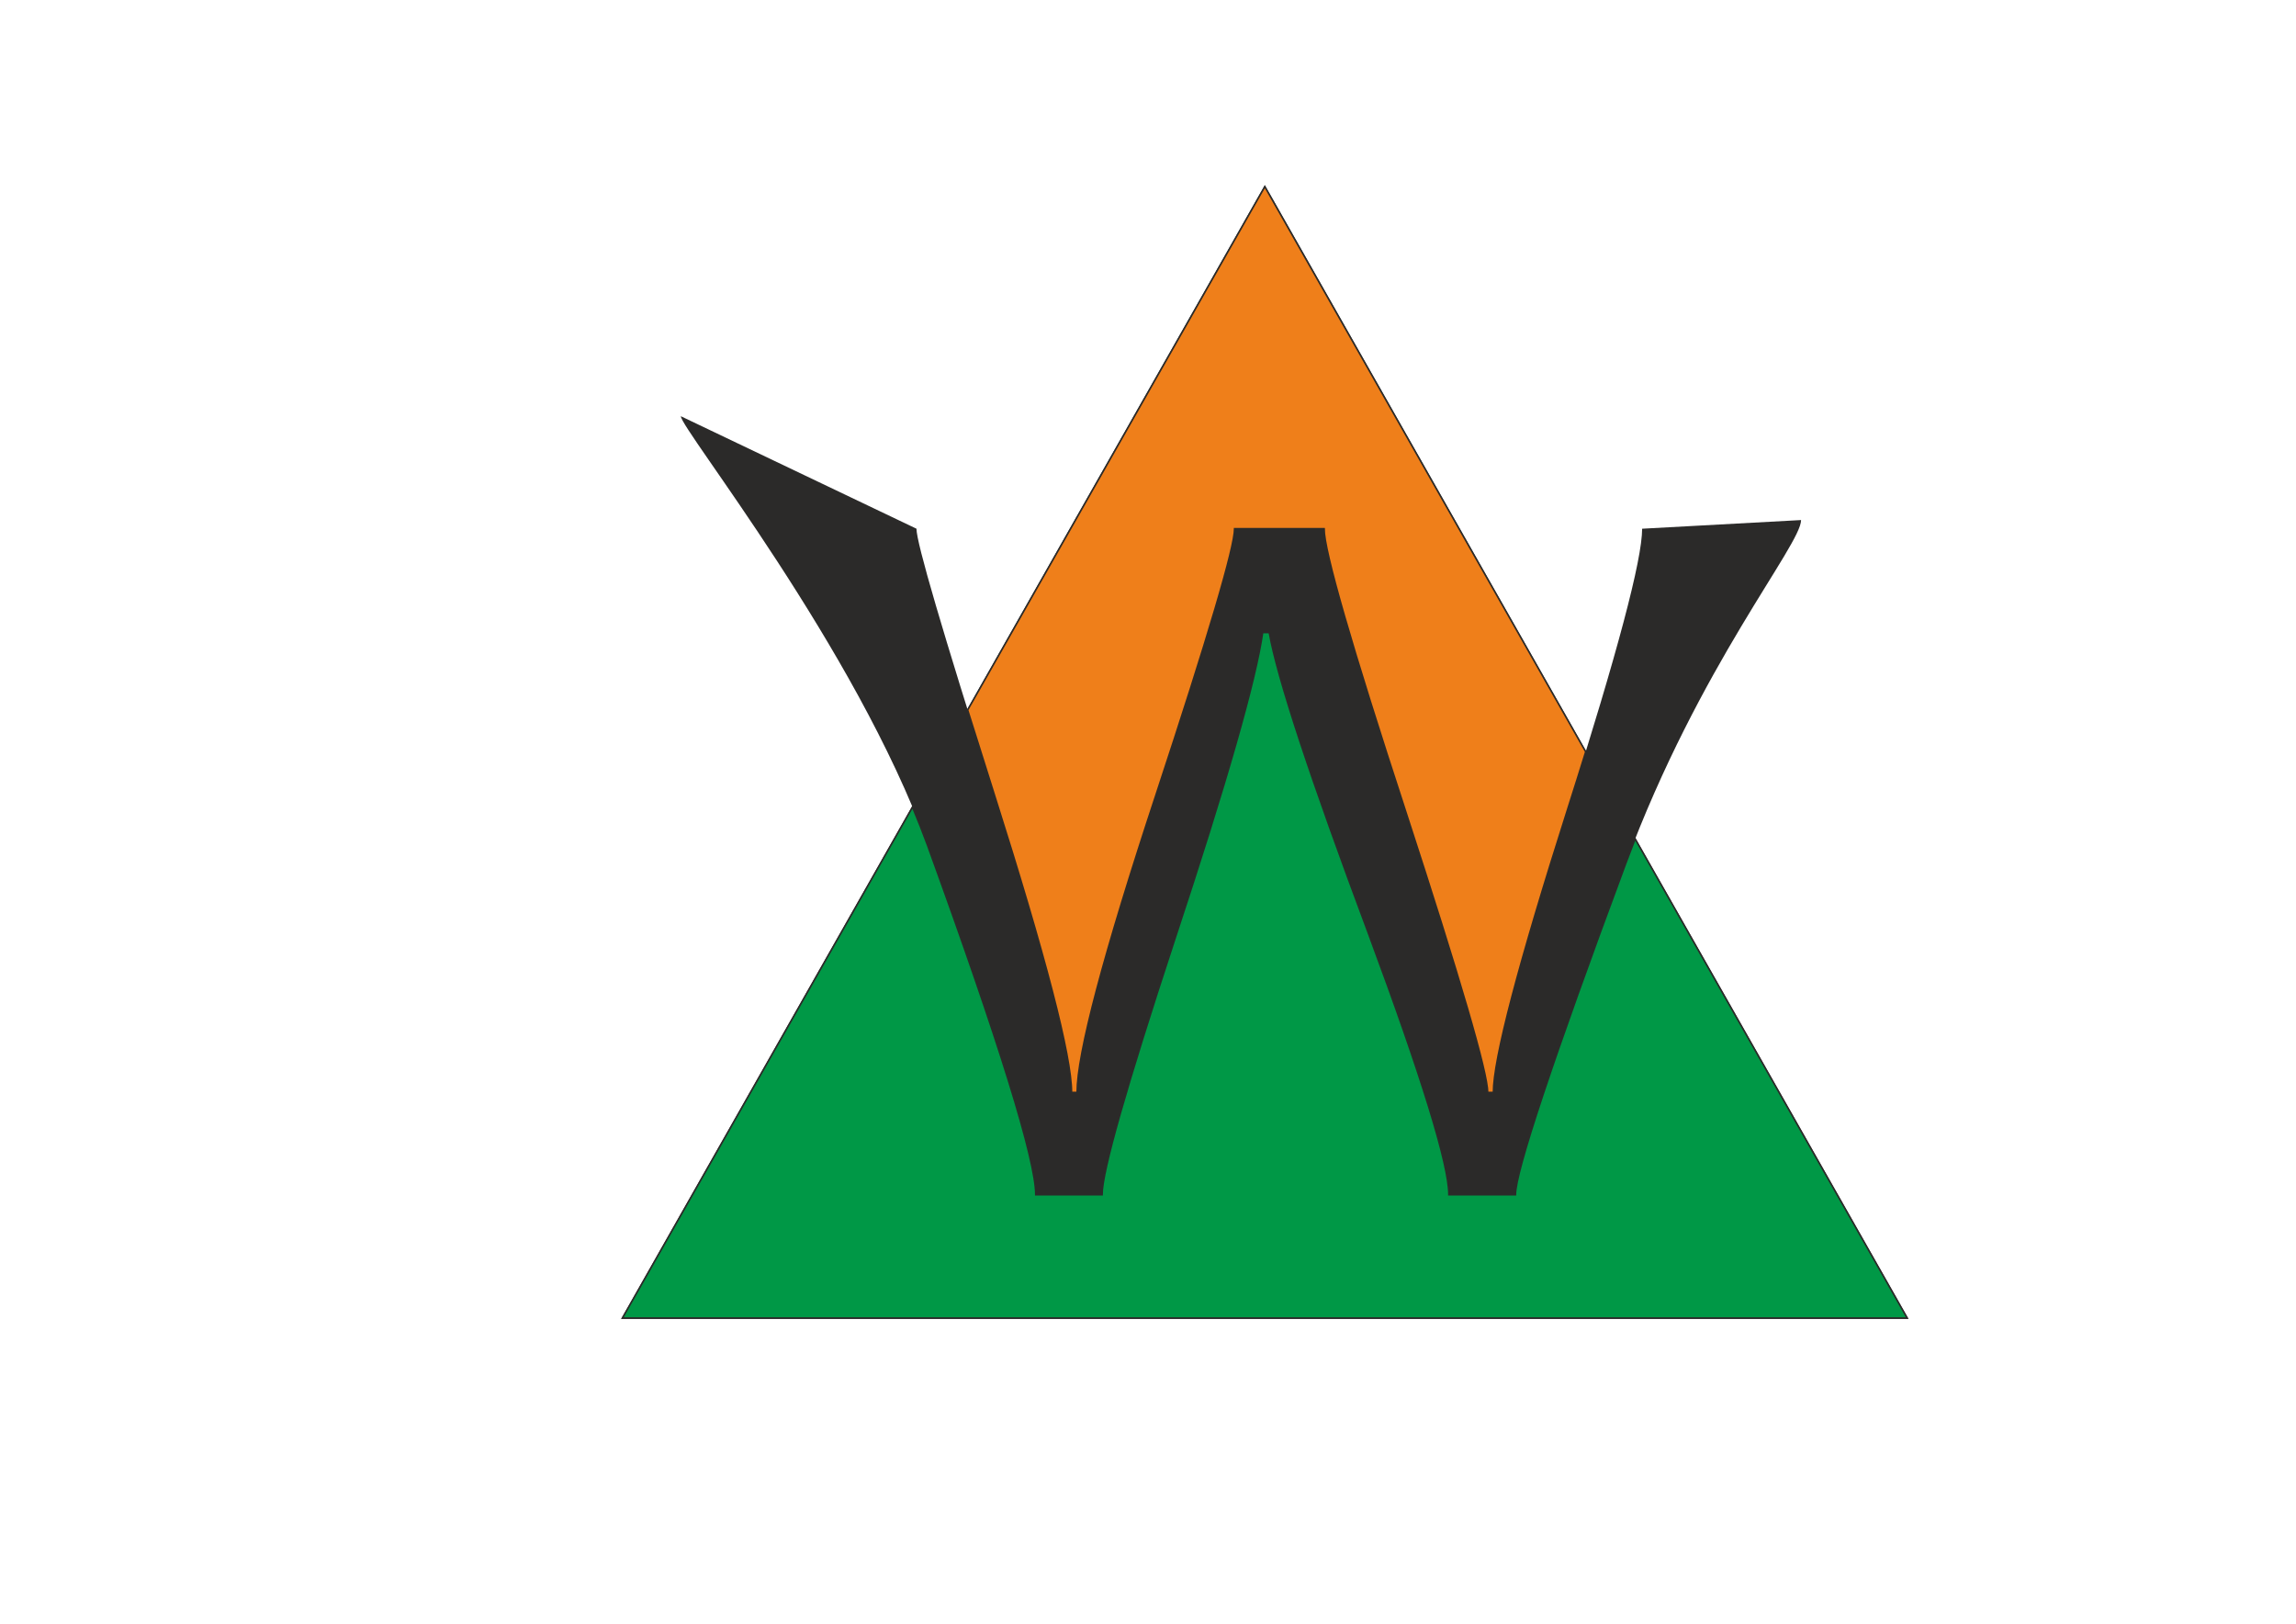 <?xml version="1.0" encoding="UTF-8"?>
<!DOCTYPE svg PUBLIC "-//W3C//DTD SVG 1.1//EN" "http://www.w3.org/Graphics/SVG/1.1/DTD/svg11.dtd">
<!-- Creator: CorelDRAW X6 -->
<svg xmlns="http://www.w3.org/2000/svg" xml:space="preserve" width="297mm" height="210mm" version="1.1" style="shape-rendering:geometricPrecision; text-rendering:geometricPrecision; image-rendering:optimizeQuality; fill-rule:evenodd; clip-rule:evenodd"
viewBox="0 0 29700 21000"
 xmlns:xlink="http://www.w3.org/1999/xlink">
 <defs>
  <style type="text/css">
   <![CDATA[
    .str0 {stroke:#2B2A29;stroke-width:20}
    .fil1 {fill:none}
    .fil2 {fill:#009846}
    .fil3 {fill:#EF7F1A}
    .fil0 {fill:#2B2A29;fill-rule:nonzero}
   ]]>
  </style>
 </defs>
 <g id="Слой_x0020_1">
  <path class="fil0" d="M23298 6726c0,323 -1315,1877 -2268,4440 -953,2561 -1427,3990 -1427,4286l-861 0c0,-388 -347,-1513 -1038,-3374 -754,-2016 -1183,-3314 -1285,-3897l-86 0c-88,619 -467,1942 -1138,3970 -625,1901 -939,3001 -939,3301l-858 0c0,-449 -468,-1958 -1400,-4521 -933,-2565 -3191,-5383 -3191,-5548l3048 1455c0,182 335,1323 1003,3427 668,2105 1003,3392 1003,3864l72 0c0,-499 338,-1780 1018,-3841 680,-2062 1019,-3211 1019,-3450l1158 0c0,286 352,1510 1059,3669 704,2159 1057,3367 1057,3622l74 0c0,-432 321,-1655 962,-3667 641,-2014 962,-3222 962,-3624l2056 -112z"/>
  <polygon class="fil1 str0" points="16361,2415 20515,9731 24670,17047 16361,17047 8052,17047 12206,9731 "/>
  <path class="fil2 str0" d="M17704 12078c-754,-2016 -1183,-3314 -1285,-3897l-86 0c-88,619 -467,1942 -1138,3970 -625,1901 -939,3001 -939,3301l-858 0c0,-449 -468,-1958 -1400,-4521 -60,-163 -125,-328 -194,-492l-3752 6608 8309 0 8309 0 -3519 -6197c-41,104 -81,209 -121,316 -953,2561 -1427,3990 -1427,4286l-861 0c0,-388 -347,-1513 -1038,-3374z"/>
  <path class="fil3 str0" d="M15970 6838l1158 0c0,286 352,1510 1059,3669 704,2159 1057,3367 1057,3622l74 0c0,-432 321,-1655 962,-3667 83,-259 160,-505 232,-738l-4151 -7309 -3844 6768c102,327 216,688 341,1082 668,2105 1003,3392 1003,3864l72 0c0,-499 338,-1780 1018,-3841 680,-2062 1019,-3211 1019,-3450z"/>
 </g>
</svg>
